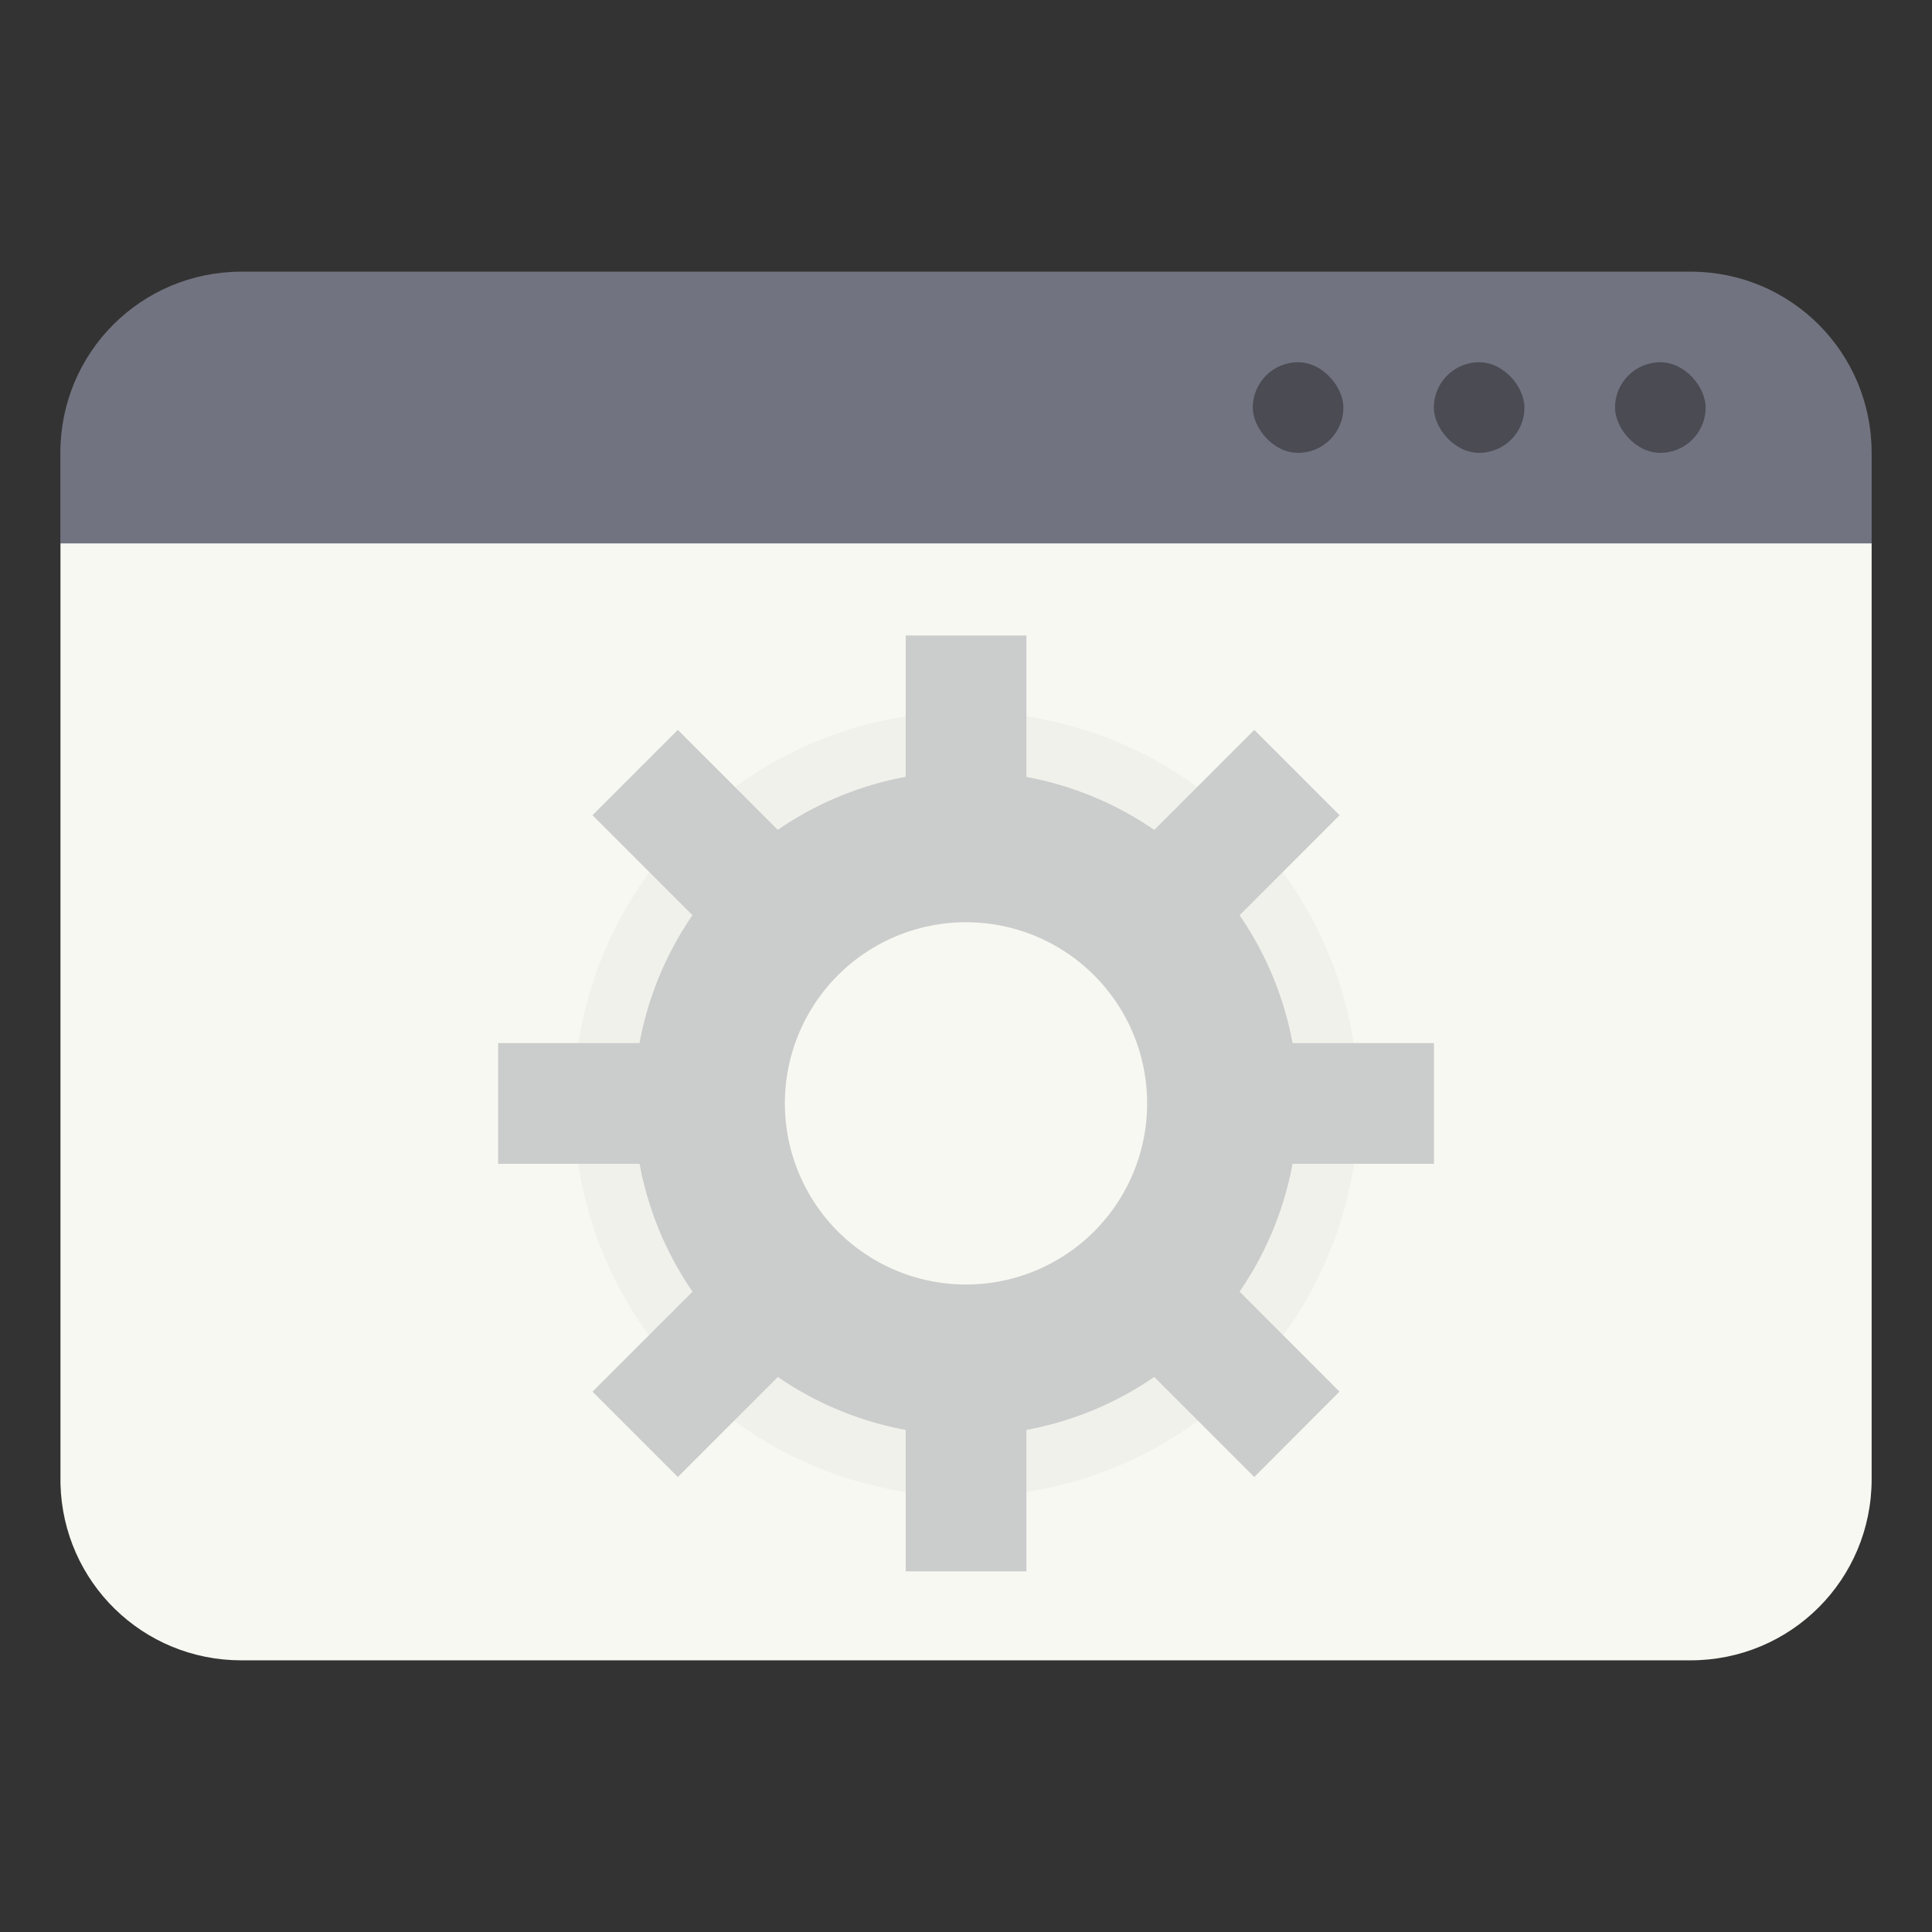 <svg width="64" height="64" version="1.1" viewBox="0 0 16.933 16.933" xmlns="http://www.w3.org/2000/svg">
 <rect x="0" y="0" width="16.933" height="16.933" fill="#333333" stroke="none"/>
 <path d="M16.404 4.762H.53v8.244c.022.86.72 1.546 1.586 1.546h12.7c.88 0 1.588-.708 1.588-1.588z" fill="#f8f8f2"/>
 <path d="M2.117 2.381c-.88 0-1.588.708-1.588 1.588v.793h15.875v-.793c0-.88-.708-1.588-1.587-1.588z" fill="#717380"/>
 <rect x="14.155" y="3.175" width=".794" height=".794" ry=".397" opacity=".35" paint-order="stroke markers fill"/>
 <rect x="12.567" y="3.175" width=".794" height=".794" ry=".397" opacity=".35" paint-order="stroke markers fill"/>
 <rect x="10.98" y="3.175" width=".794" height=".794" ry=".397" opacity=".35" paint-order="stroke markers fill"/>
 <path d="m8.467 6.238a3.44 3.44 0 0 0-3.44 3.44 3.44 3.44 0 0 0 3.44 3.439 3.44 3.44 0 0 0 3.44-3.44 3.44 3.44 0 0 0-3.44-3.44zm0 1.393a2.046 2.046 0 0 1 2.046 2.046 2.046 2.046 0 0 1-2.046 2.045 2.046 2.046 0 0 1-2.046-2.045 2.046 2.046 0 0 1 2.046-2.046z" fill="#cbcccc" opacity=".15" paint-order="stroke markers fill"/>
 <g fill="#cbcccc" paint-order="stroke markers fill">
  <path d="m8.467 6.76a2.91 2.91 0 0 0-2.91 2.91 2.91 2.91 0 0 0 2.91 2.911 2.91 2.91 0 0 0 2.91-2.91 2.91 2.91 0 0 0-2.91-2.91zm0 1.323a1.587 1.587 0 0 1 1.587 1.588 1.587 1.587 0 0 1-1.587 1.587 1.587 1.587 0 0 1-1.588-1.587 1.587 1.587 0 0 1 1.588-1.588z"/>
  <path d="M7.938 5.57h1.058v1.852H7.938zm0 6.35h1.058v1.852H7.938zm4.63-2.778V10.2h-1.852V9.142zm-6.35 0V10.2H4.366V9.142zm5.522 3.055-.747.748-1.31-1.31.748-.748zm-4.49-4.49-.747.748-1.31-1.31.748-.748zm-1.309 5.238-.748-.748 1.31-1.31.748.748zm4.49-4.49-.748-.748 1.31-1.31.748.748z"/>
 </g>
</svg>
